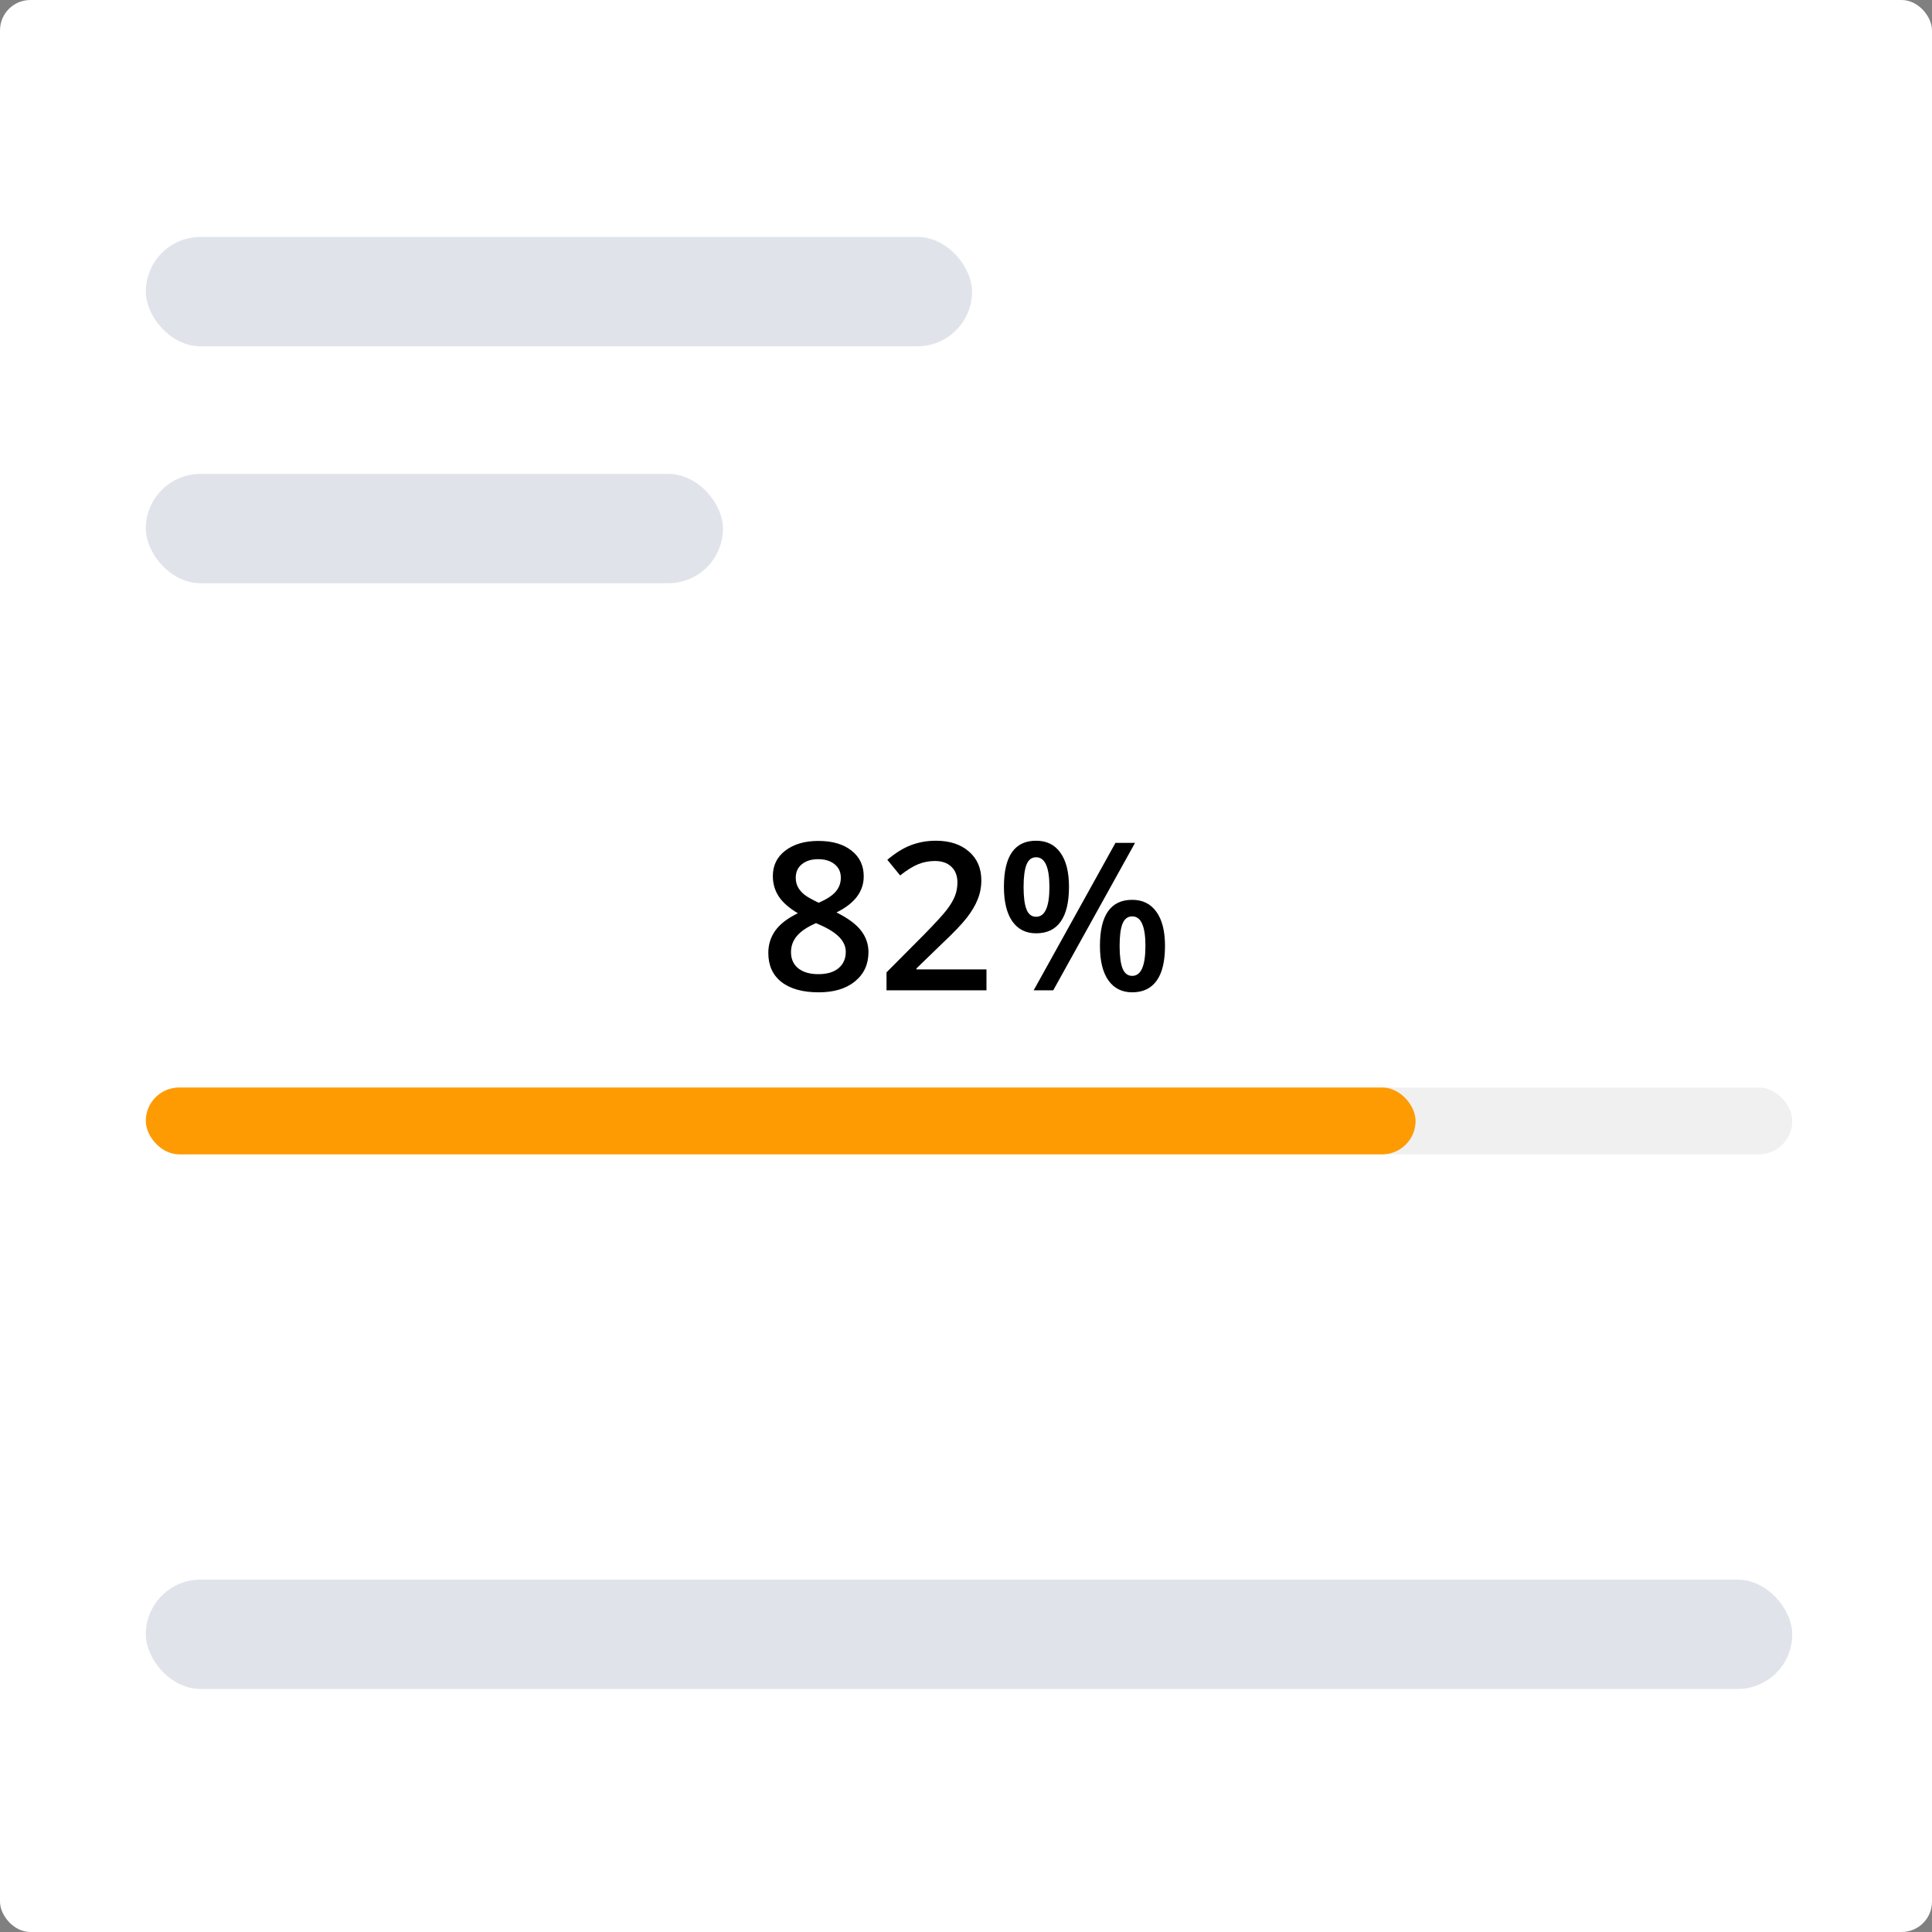 <svg width="318" height="318" viewBox="0 0 318 318" fill="none" xmlns="http://www.w3.org/2000/svg">
<rect x="0" y="0" width="318" height="318" fill="#808080" stroke="none"/>
<rect width="318" height="318" rx="5" fill="white"/>
<rect x="24" y="179" width="271" height="11" rx="5.5" fill="#F0F0F0"/>
<rect x="24" y="179" width="209" height="11" rx="5.5" fill="#FE9B02"/>
<path d="M134.695 138.413C136.997 138.413 138.818 138.944 140.157 140.007C141.496 141.058 142.166 142.469 142.166 144.24C142.166 146.73 140.672 148.712 137.684 150.184C139.587 151.135 140.938 152.137 141.734 153.188C142.542 154.24 142.946 155.413 142.946 156.708C142.946 158.711 142.21 160.316 140.738 161.522C139.266 162.729 137.274 163.332 134.762 163.332C132.128 163.332 130.086 162.768 128.636 161.639C127.186 160.51 126.461 158.91 126.461 156.841C126.461 155.491 126.837 154.279 127.59 153.205C128.354 152.12 129.599 151.158 131.325 150.316C129.842 149.431 128.785 148.496 128.154 147.511C127.523 146.526 127.208 145.419 127.208 144.19C127.208 142.431 127.9 141.031 129.283 139.99C130.667 138.939 132.471 138.413 134.695 138.413ZM130.196 156.708C130.196 157.859 130.6 158.756 131.408 159.397C132.216 160.028 133.312 160.344 134.695 160.344C136.123 160.344 137.23 160.017 138.016 159.364C138.812 158.7 139.211 157.804 139.211 156.675C139.211 155.778 138.846 154.959 138.115 154.218C137.385 153.476 136.278 152.79 134.795 152.159L134.313 151.943C132.853 152.585 131.801 153.294 131.159 154.068C130.517 154.832 130.196 155.712 130.196 156.708ZM134.662 141.418C133.555 141.418 132.664 141.695 131.989 142.248C131.314 142.79 130.977 143.532 130.977 144.473C130.977 145.048 131.098 145.563 131.342 146.017C131.585 146.47 131.939 146.885 132.404 147.262C132.869 147.627 133.655 148.07 134.762 148.59C136.09 148.003 137.025 147.389 137.567 146.747C138.121 146.094 138.397 145.336 138.397 144.473C138.397 143.532 138.054 142.79 137.368 142.248C136.693 141.695 135.791 141.418 134.662 141.418ZM162.37 163H145.918V160.045L152.177 153.753C154.025 151.86 155.248 150.521 155.846 149.735C156.454 148.938 156.897 148.191 157.174 147.494C157.451 146.797 157.589 146.05 157.589 145.253C157.589 144.157 157.257 143.294 156.593 142.663C155.94 142.032 155.032 141.717 153.87 141.717C152.94 141.717 152.038 141.888 151.164 142.231C150.301 142.575 149.299 143.194 148.159 144.091L146.051 141.518C147.401 140.378 148.713 139.57 149.985 139.094C151.258 138.618 152.614 138.38 154.053 138.38C156.311 138.38 158.12 138.972 159.481 140.156C160.843 141.329 161.523 142.912 161.523 144.904C161.523 146 161.324 147.04 160.926 148.025C160.538 149.01 159.935 150.029 159.116 151.08C158.308 152.12 156.958 153.532 155.065 155.313L150.849 159.397V159.563H162.37V163ZM168.479 146C168.479 147.649 168.64 148.878 168.961 149.686C169.282 150.493 169.808 150.897 170.538 150.897C171.999 150.897 172.729 149.265 172.729 146C172.729 142.735 171.999 141.103 170.538 141.103C169.808 141.103 169.282 141.507 168.961 142.314C168.64 143.122 168.479 144.351 168.479 146ZM175.95 145.967C175.95 148.512 175.491 150.427 174.572 151.711C173.665 152.984 172.32 153.62 170.538 153.62C168.856 153.62 167.55 152.962 166.62 151.645C165.701 150.316 165.242 148.424 165.242 145.967C165.242 140.909 167.007 138.38 170.538 138.38C172.276 138.38 173.609 139.038 174.539 140.355C175.48 141.661 175.95 143.532 175.95 145.967ZM184.284 155.695C184.284 157.344 184.445 158.578 184.766 159.397C185.098 160.216 185.629 160.626 186.359 160.626C187.809 160.626 188.534 158.982 188.534 155.695C188.534 152.452 187.809 150.831 186.359 150.831C185.629 150.831 185.098 151.229 184.766 152.026C184.445 152.823 184.284 154.046 184.284 155.695ZM191.755 155.695C191.755 158.241 191.296 160.15 190.377 161.423C189.458 162.696 188.119 163.332 186.359 163.332C184.677 163.332 183.371 162.679 182.441 161.373C181.512 160.056 181.047 158.163 181.047 155.695C181.047 150.637 182.818 148.108 186.359 148.108C188.064 148.108 189.386 148.761 190.327 150.067C191.279 151.373 191.755 153.249 191.755 155.695ZM186.824 138.729L173.36 163H170.14L183.604 138.729H186.824Z" fill="black"/>
<rect x="24" y="39" width="136" height="18" rx="9" fill="#E0E4EA"/>
<rect x="24" y="260" width="271" height="18" rx="9" fill="#E0E4EA"/>
<rect x="24" y="78" width="95" height="18" rx="9" fill="#E0E4EA"/>
</svg>
